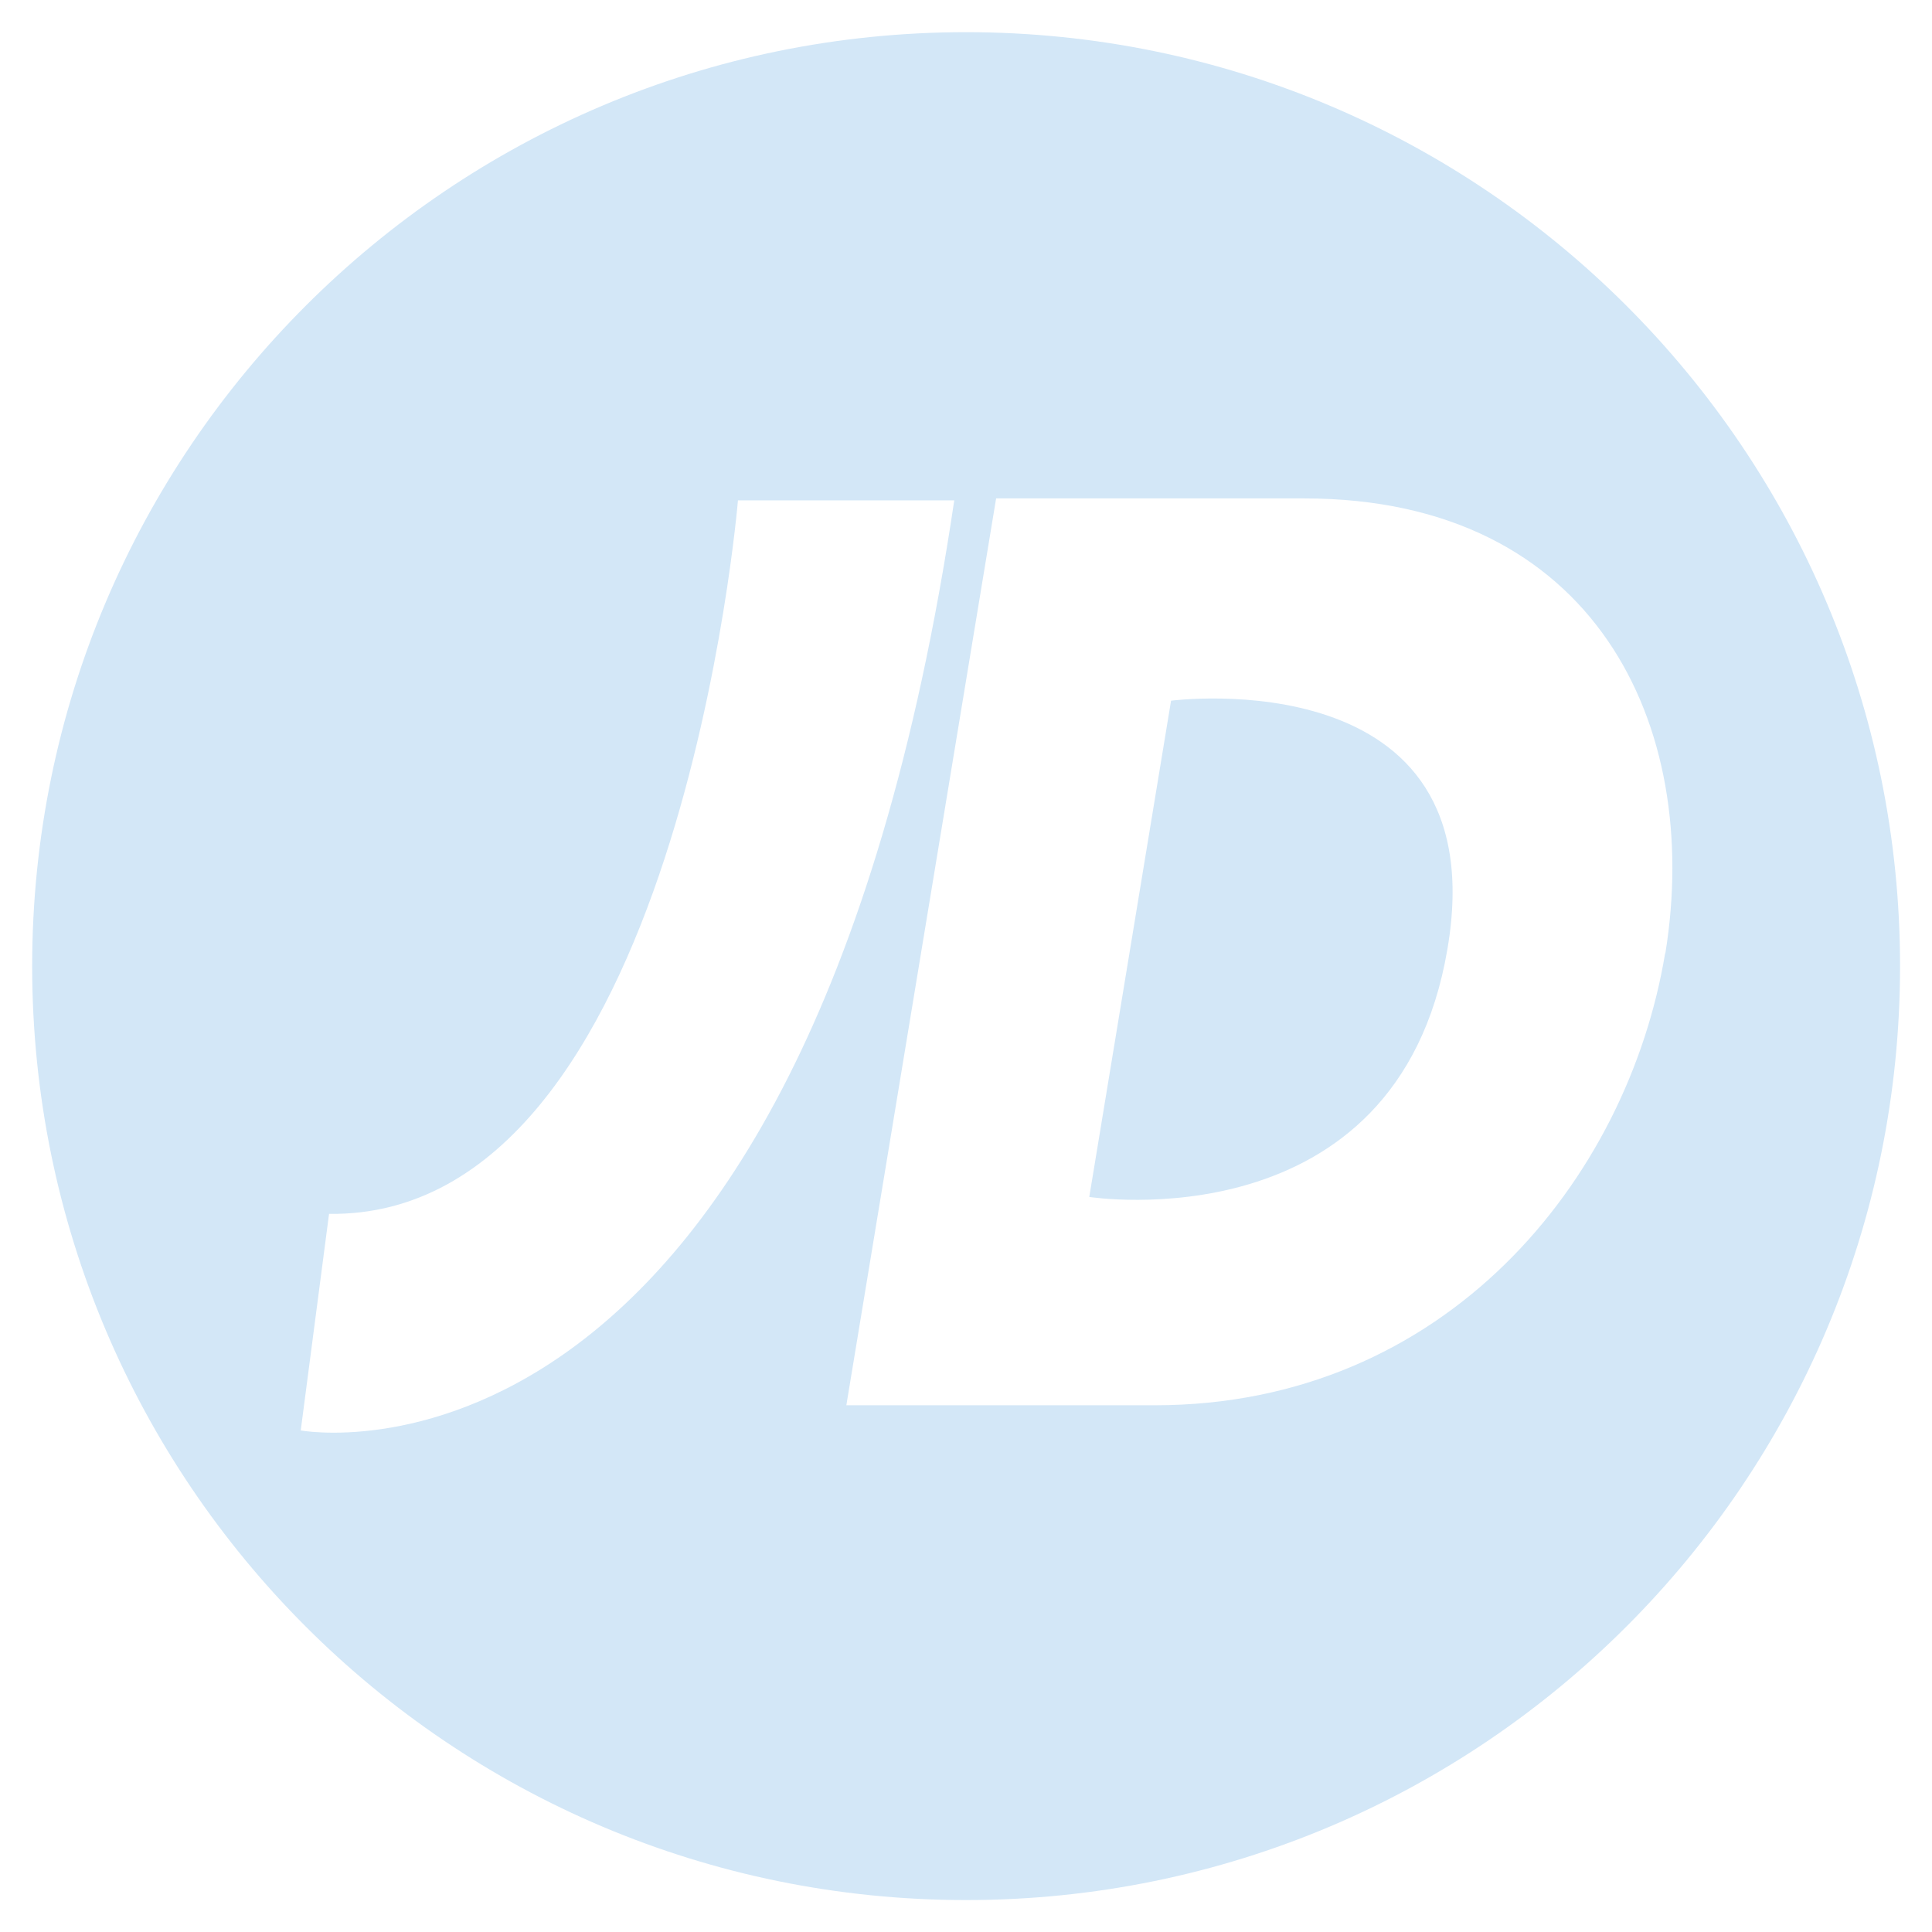 <svg height="316.228" viewBox="0 0 7.985 7.985" width="316.228" xmlns="http://www.w3.org/2000/svg"><path fill="#D3E7F7" d="m97.372 168.287c.207-1.205-1.142-1.028-1.142-1.028l-.338 2.051s1.272.199 1.48-1.023m.9.016c-.155.936-.907 1.868-2.109 1.868h-1.275l.619-3.748h1.274c1.199 0 1.645.937 1.492 1.88m-2.939-1.872c-.629 4.232-2.701 3.844-2.701 3.844l.117-.895c1.444.018 1.69-2.949 1.69-2.949zm3.909 1.925c0-2.132-1.729-3.86-3.86-3.86-2.132 0-3.86 1.729-3.86 3.86 0 2.132 1.728 3.86 3.86 3.86 2.132 0 3.86-1.729 3.86-3.86" transform="translate(-91.39 -164.363)"/></svg>